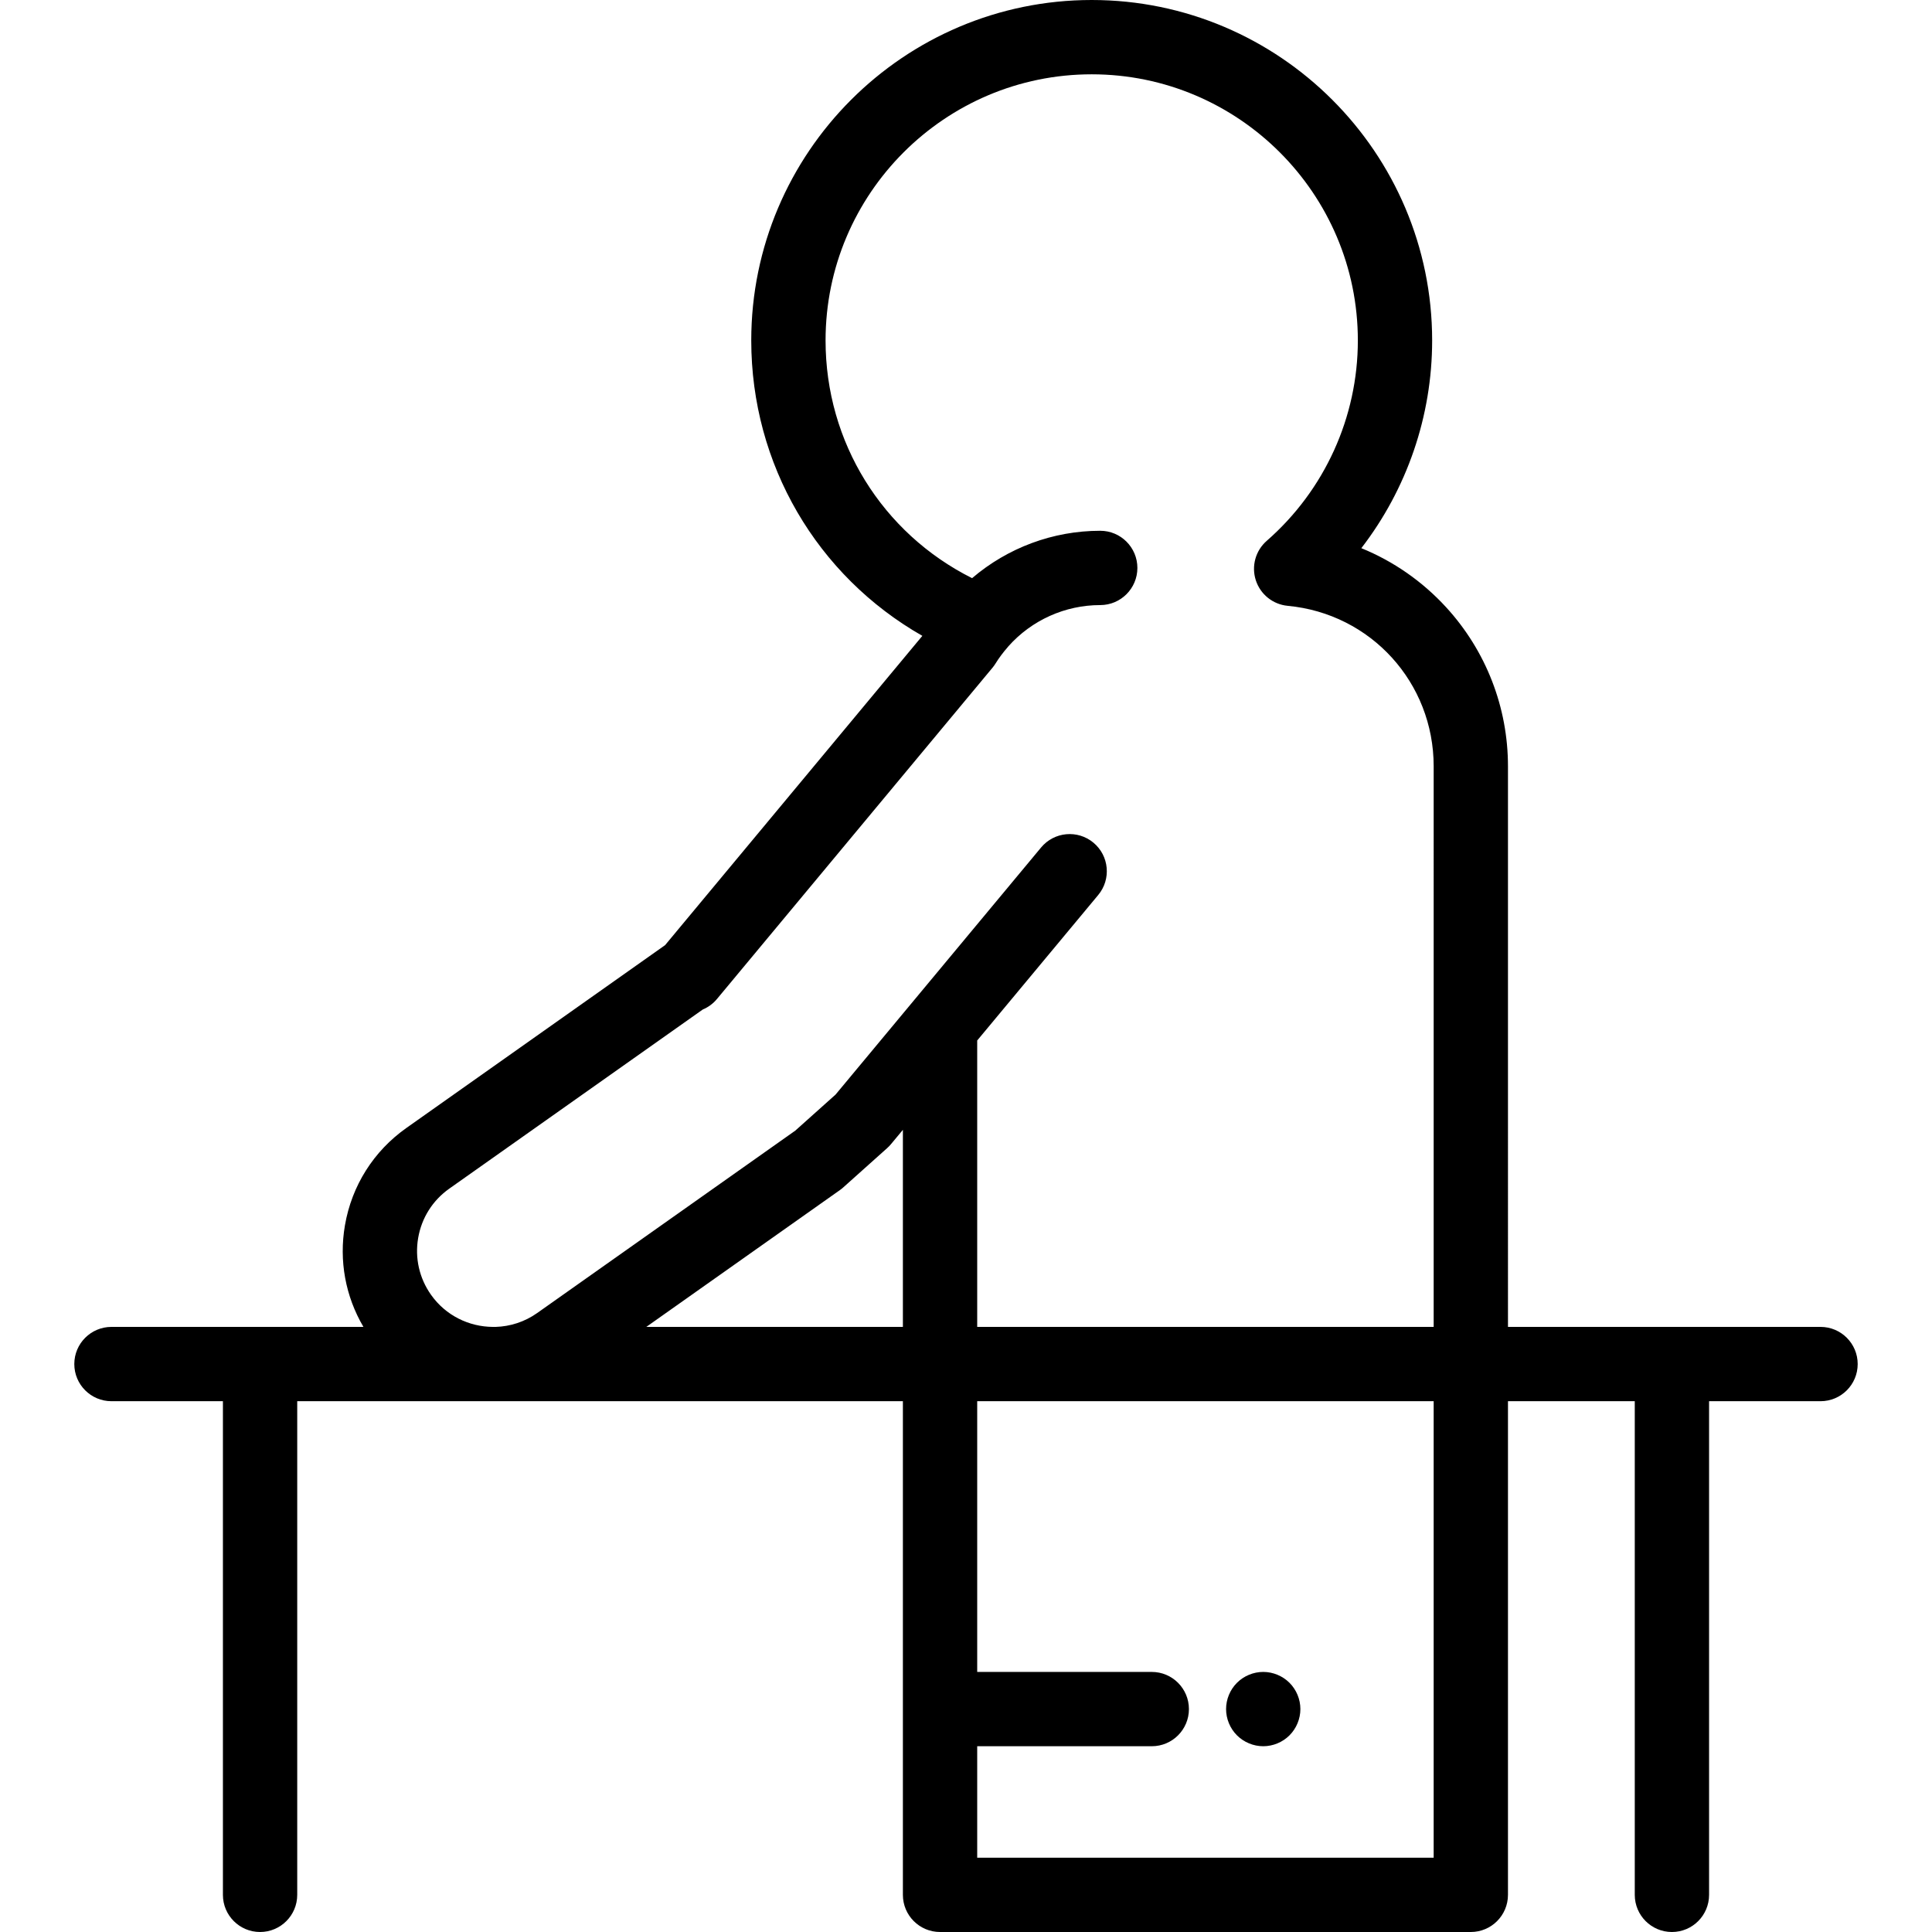 <?xml version="1.0" encoding="iso-8859-1"?>
<!-- Generator: Adobe Illustrator 19.0.0, SVG Export Plug-In . SVG Version: 6.00 Build 0)  -->
<svg version="1.1" id="Capa_1" xmlns="http://www.w3.org/2000/svg" xmlns:xlink="http://www.w3.org/1999/xlink" x="0px" y="0px"
	 viewBox="0 0 512 512" style="enable-background:new 0 0 512 512;" xml:space="preserve">
<g>
	<g>
		<path d="M341.73,445.962c-1.831-1.831-4.372-2.885-6.961-2.885s-5.13,1.053-6.961,2.885c-1.831,1.831-2.885,4.362-2.885,6.961
			c0,2.599,1.054,5.13,2.885,6.96c1.831,1.832,4.372,2.886,6.961,2.886s5.13-1.054,6.961-2.886c1.831-1.83,2.885-4.371,2.885-6.96
			C344.615,450.323,343.562,447.793,341.73,445.962z"/>
	</g>
</g>
<g>
	<g>
		<path d="M482.462,351.642h-82.833V203.086c0-15.646-5.816-30.612-16.376-42.142c-6.317-6.898-14.003-12.217-22.484-15.674
			c12.069-15.659,18.766-34.979,18.766-55.047C379.534,40.474,339.06,0,289.312,0s-90.222,40.474-90.222,90.223
			c0,32.865,17.434,62.375,45.342,78.285l-68.173,81.962l-68.562,48.451c-8.698,6.146-14.482,15.313-16.286,25.81
			c-1.612,9.375,0.133,18.804,4.9,26.911H29.538c-5.438,0-9.846,4.409-9.846,9.846c0,5.437,4.408,9.846,9.846,9.846h29.538v130.82
			c0,5.437,4.408,9.846,9.846,9.846c5.438,0,9.846-4.409,9.846-9.846v-130.82c0.416,0.003,160.092,0.01,160.507,0v130.82
			c0,5.437,4.408,9.846,9.846,9.846h140.659c5.438,0,9.846-4.409,9.846-9.846v-130.82h33.603v130.82
			c0,5.437,4.408,9.846,9.846,9.846s9.846-4.409,9.846-9.846v-130.82h29.538c5.438,0,9.846-4.409,9.846-9.846
			C492.308,356.051,487.9,351.642,482.462,351.642z M239.276,351.642h-67.999l51.307-36.258c0.308-0.219,0.604-0.453,0.884-0.705
			l11.635-10.413c0.359-0.321,0.695-0.669,1.003-1.041l3.169-3.809V351.642z M258.969,492.308v-29.538h46.262
			c5.438,0,9.846-4.409,9.846-9.846c0-5.437-4.408-9.846-9.846-9.846h-46.262v-71.743h120.967v120.974H258.969z M379.936,351.642
			H258.969V275.74l32.073-38.56c3.478-4.181,2.908-10.389-1.273-13.866c-4.18-3.476-10.389-2.908-13.866,1.274l-34.349,41.297
			c-0.001,0.001-0.002,0.003-0.003,0.004l-20.119,24.188l-10.673,9.552l-68.403,48.339c-3.344,2.364-7.166,3.554-10.982,3.675
			h-0.774c-6.29-0.041-12.473-2.989-16.372-8.507c-3.111-4.403-4.322-9.754-3.409-15.068c0.913-5.313,3.84-9.952,8.243-13.063
			l67.177-47.472c1.415-0.593,2.712-1.525,3.76-2.785l73.031-87.804c0.292-0.352,0.56-0.723,0.8-1.113
			c0.921-1.486,2.021-2.961,3.272-4.383c0.044-0.05,0.08-0.106,0.123-0.158c6.188-6.951,15.049-10.937,24.348-10.937
			c5.438,0,9.846-4.409,9.846-9.846c0-5.437-4.408-9.846-9.846-9.846c-12.527,0-24.55,4.515-33.961,12.559
			c-23.778-11.916-38.829-36.005-38.829-62.995c0-38.89,31.64-70.531,70.53-70.531c38.891,0,70.531,31.641,70.531,70.531
			c0,20.334-8.803,39.693-24.153,53.109c-2.963,2.591-4.099,6.695-2.89,10.441c1.21,3.745,4.533,6.409,8.451,6.776
			c22.054,2.069,38.686,20.355,38.686,42.536V351.642z"/>
	</g>
</g>
<g>
</g>
<g>
</g>
<g>
</g>
<g>
</g>
<g>
</g>
<g>
</g>
<g>
</g>
<g>
</g>
<g>
</g>
<g>
</g>
<g>
</g>
<g>
</g>
<g>
</g>
<g>
</g>
<g>
</g>
</svg>
